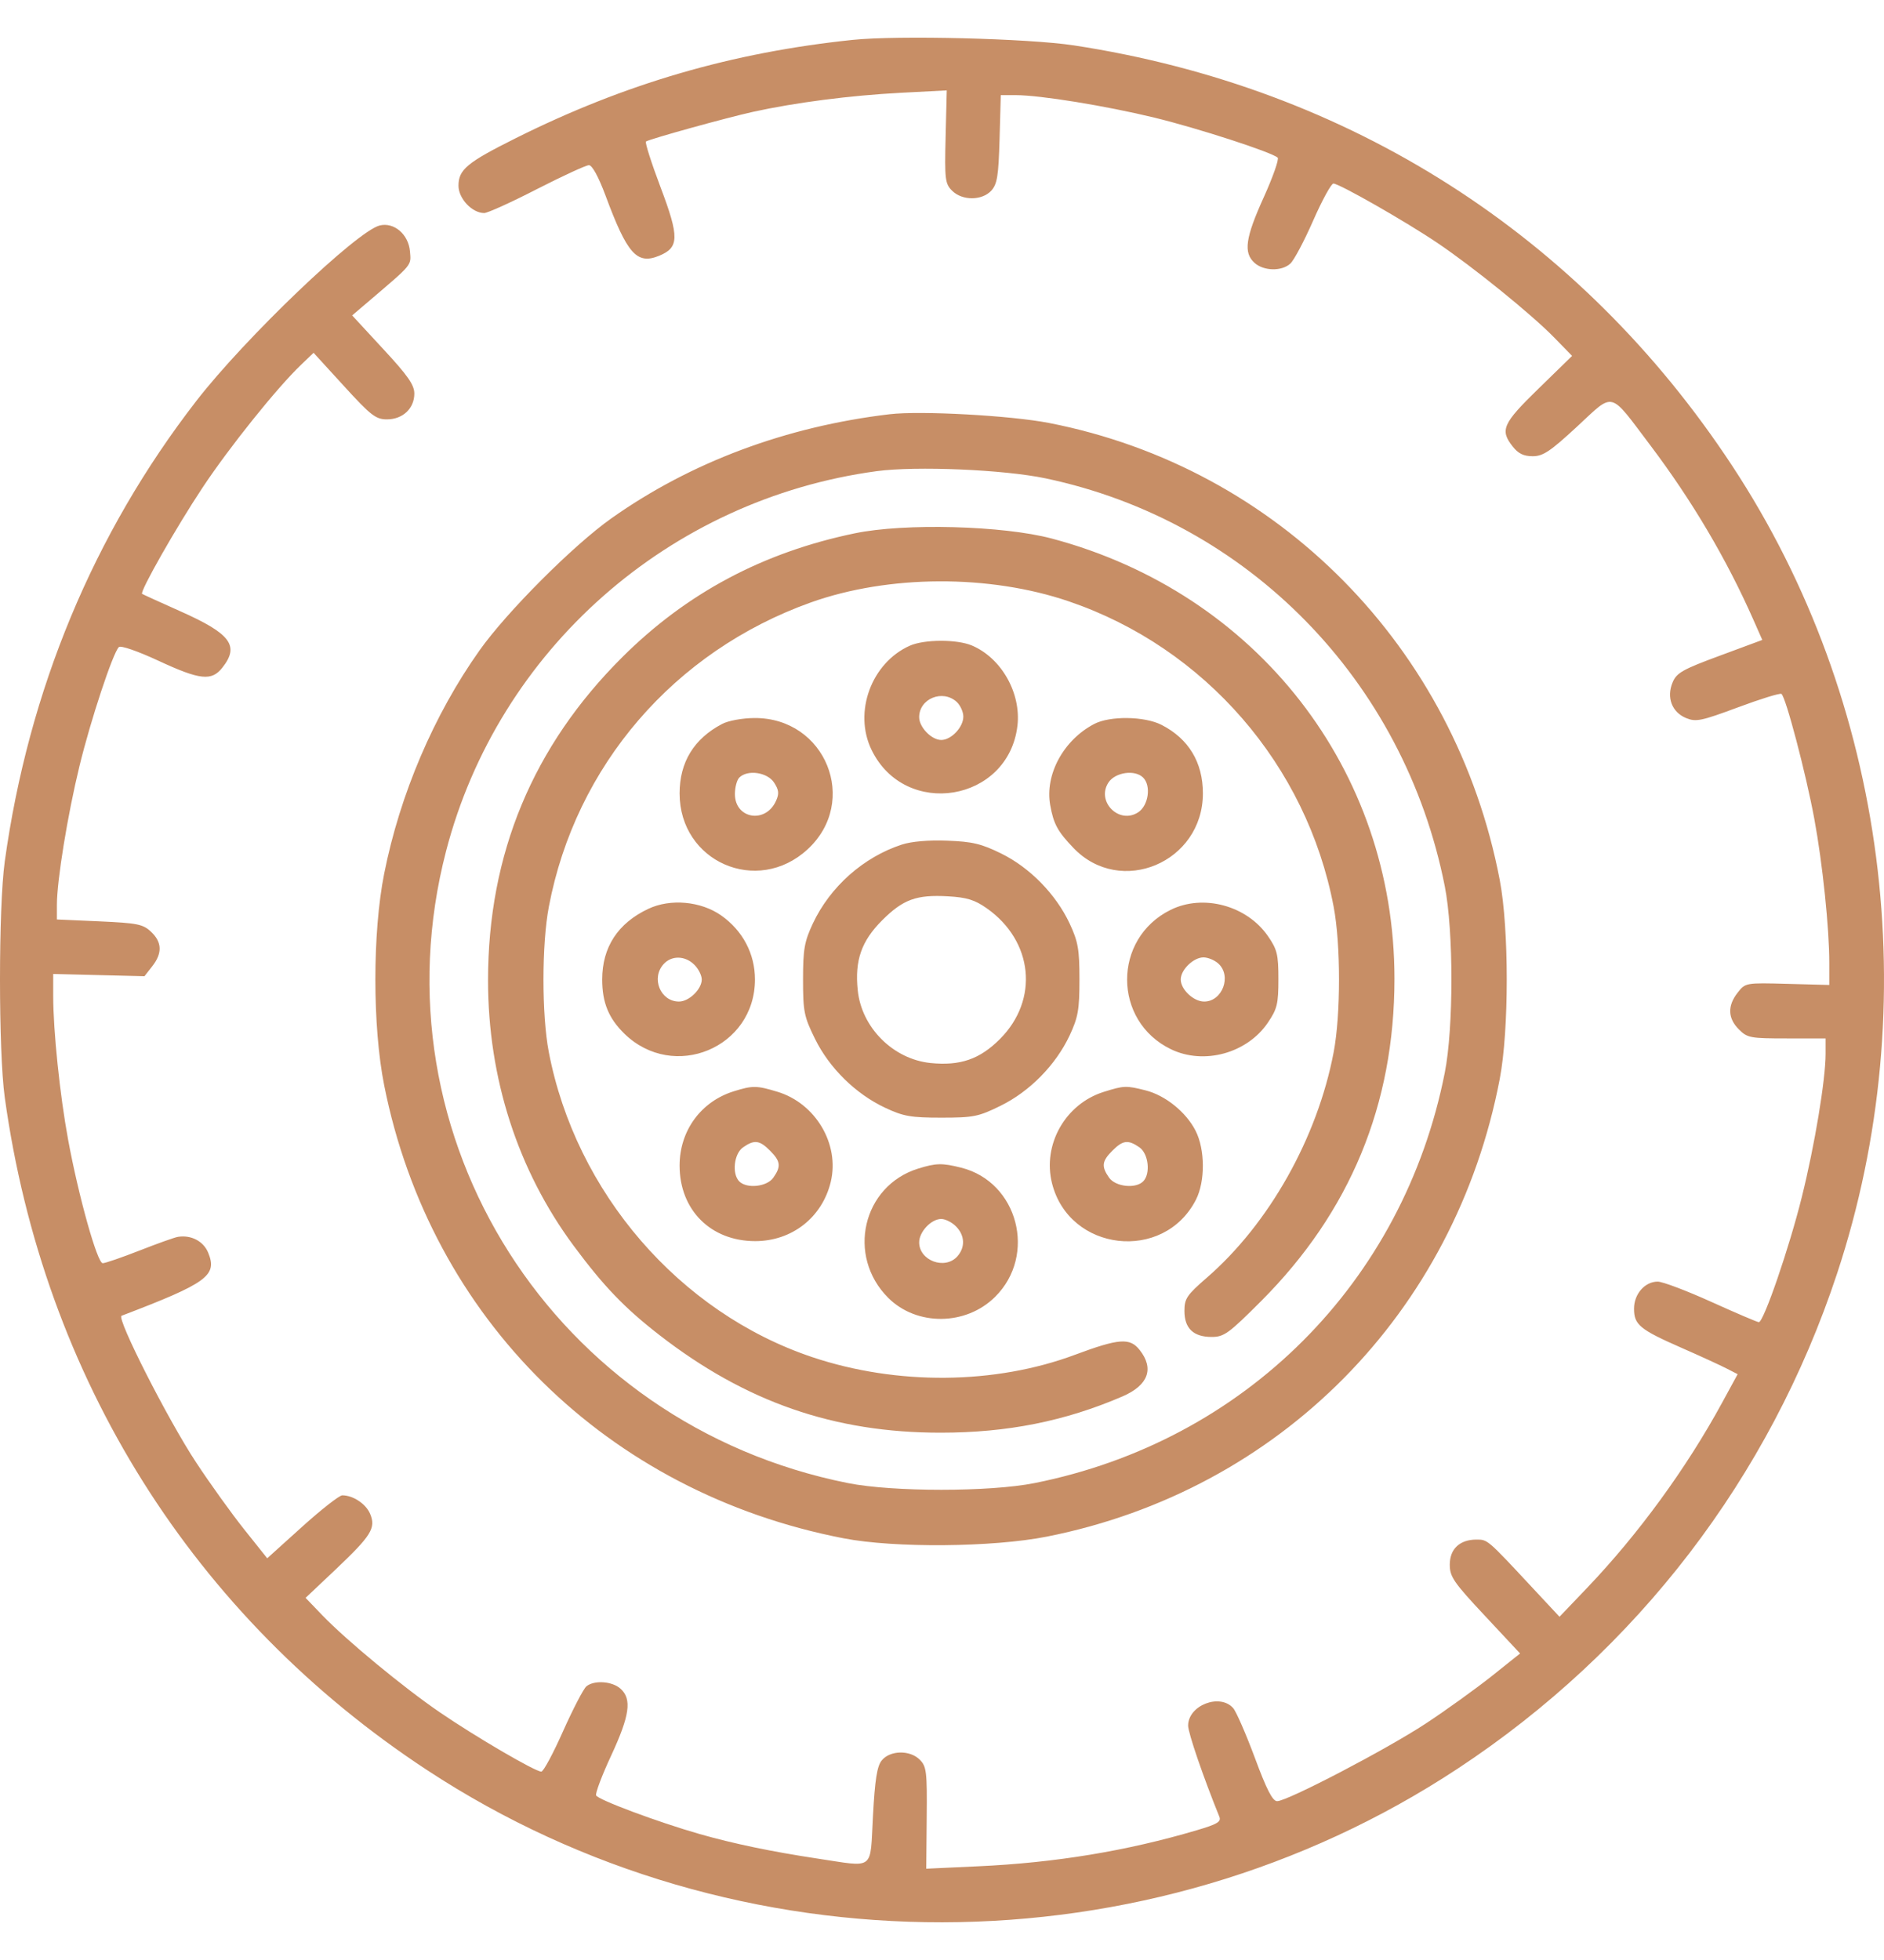 <svg width="25" height="26" viewBox="0 0 25 26" fill="none" xmlns="http://www.w3.org/2000/svg">
<path fill-rule="evenodd" clip-rule="evenodd" d="M11.316 0.529C9.712 0.696 8.291 1.11 6.842 1.834C6.197 2.156 6.084 2.25 6.084 2.464C6.084 2.634 6.265 2.826 6.425 2.826C6.47 2.826 6.786 2.683 7.126 2.508C7.467 2.334 7.777 2.191 7.815 2.191C7.858 2.191 7.943 2.347 8.035 2.594C8.323 3.37 8.451 3.514 8.746 3.393C9.013 3.284 9.016 3.147 8.765 2.483C8.643 2.16 8.556 1.887 8.572 1.877C8.631 1.841 9.635 1.563 9.991 1.484C10.549 1.361 11.28 1.266 11.952 1.231L12.563 1.199L12.548 1.814C12.534 2.381 12.541 2.437 12.634 2.53C12.768 2.664 13.032 2.663 13.155 2.528C13.233 2.441 13.25 2.332 13.264 1.843L13.28 1.262H13.478C13.802 1.262 14.674 1.404 15.321 1.561C15.902 1.703 16.873 2.018 16.954 2.091C16.975 2.11 16.892 2.346 16.77 2.616C16.525 3.157 16.498 3.352 16.647 3.487C16.768 3.596 17.007 3.602 17.122 3.497C17.17 3.454 17.306 3.198 17.425 2.927C17.544 2.656 17.665 2.435 17.694 2.435C17.771 2.435 18.656 2.94 19.076 3.224C19.548 3.542 20.326 4.172 20.624 4.478L20.861 4.721L20.416 5.155C19.939 5.619 19.901 5.705 20.073 5.923C20.146 6.017 20.219 6.052 20.338 6.052C20.476 6.052 20.571 5.988 20.927 5.659C21.427 5.196 21.347 5.176 21.899 5.907C22.454 6.643 22.911 7.416 23.268 8.224L23.385 8.489L22.821 8.698C22.328 8.88 22.248 8.925 22.195 9.052C22.111 9.251 22.185 9.447 22.373 9.525C22.504 9.579 22.573 9.565 23.06 9.384C23.358 9.273 23.618 9.192 23.639 9.205C23.695 9.24 23.965 10.263 24.076 10.867C24.185 11.456 24.274 12.314 24.274 12.773L24.274 13.066L23.718 13.051C23.164 13.036 23.16 13.037 23.058 13.168C22.921 13.342 22.927 13.508 23.074 13.655C23.186 13.768 23.227 13.775 23.71 13.775H24.225V13.977C24.225 14.322 24.081 15.189 23.91 15.877C23.743 16.551 23.403 17.539 23.339 17.539C23.32 17.539 23.036 17.418 22.709 17.27C22.382 17.122 22.062 17.001 21.997 17.001C21.826 17.001 21.683 17.166 21.683 17.36C21.683 17.573 21.759 17.636 22.31 17.878C22.561 17.988 22.831 18.112 22.912 18.154L23.058 18.229L22.853 18.605C22.378 19.478 21.739 20.353 21.06 21.064L20.694 21.447L20.32 21.046C19.737 20.42 19.74 20.423 19.593 20.423C19.37 20.423 19.238 20.547 19.238 20.756C19.238 20.916 19.29 20.992 19.705 21.435L20.171 21.934L19.79 22.238C19.58 22.404 19.189 22.686 18.92 22.863C18.397 23.207 17.082 23.893 16.947 23.893C16.887 23.893 16.807 23.739 16.652 23.319C16.534 23.003 16.405 22.706 16.364 22.659C16.188 22.458 15.766 22.621 15.766 22.891C15.766 22.988 15.969 23.579 16.18 24.098C16.208 24.166 16.155 24.198 15.88 24.279C14.956 24.553 13.998 24.711 12.977 24.757L12.291 24.789L12.297 24.115C12.303 23.499 12.295 23.433 12.204 23.342C12.074 23.212 11.81 23.217 11.7 23.353C11.638 23.429 11.61 23.608 11.584 24.089C11.543 24.828 11.62 24.77 10.838 24.653C10.243 24.563 9.732 24.457 9.287 24.33C8.728 24.17 7.932 23.873 7.91 23.816C7.899 23.787 7.989 23.547 8.112 23.284C8.356 22.757 8.387 22.539 8.235 22.402C8.124 22.301 7.884 22.285 7.781 22.37C7.743 22.402 7.604 22.669 7.472 22.964C7.341 23.259 7.211 23.501 7.183 23.501C7.105 23.503 6.309 23.038 5.837 22.715C5.354 22.385 4.595 21.758 4.275 21.425L4.055 21.196L4.451 20.822C4.927 20.371 4.99 20.271 4.912 20.083C4.857 19.95 4.686 19.836 4.542 19.836C4.503 19.836 4.263 20.024 4.008 20.254L3.546 20.671L3.242 20.29C3.075 20.081 2.786 19.679 2.6 19.396C2.225 18.827 1.542 17.482 1.613 17.454C2.751 17.02 2.888 16.921 2.762 16.616C2.699 16.465 2.538 16.38 2.363 16.407C2.32 16.413 2.091 16.495 1.854 16.588C1.616 16.681 1.396 16.757 1.363 16.757C1.291 16.757 1.042 15.868 0.904 15.119C0.795 14.531 0.706 13.672 0.706 13.213L0.706 12.92L1.311 12.935L1.917 12.95L2.02 12.818C2.156 12.645 2.151 12.498 2.004 12.36C1.897 12.259 1.823 12.245 1.319 12.222L0.755 12.197V12.003C0.755 11.681 0.897 10.808 1.055 10.16C1.204 9.549 1.497 8.663 1.577 8.584C1.601 8.559 1.826 8.637 2.098 8.763C2.655 9.022 2.808 9.038 2.951 8.856C3.181 8.565 3.062 8.406 2.389 8.107C2.122 7.988 1.896 7.885 1.886 7.878C1.85 7.853 2.339 6.993 2.688 6.468C3.045 5.93 3.677 5.143 3.993 4.841L4.161 4.68L4.565 5.122C4.922 5.513 4.987 5.563 5.135 5.563C5.344 5.563 5.498 5.419 5.498 5.221C5.498 5.106 5.412 4.982 5.085 4.63L4.673 4.184L4.902 3.989C5.481 3.495 5.456 3.526 5.44 3.333C5.42 3.108 5.228 2.944 5.038 2.991C4.733 3.068 3.249 4.487 2.605 5.319C1.242 7.078 0.378 9.155 0.063 11.429C-0.021 12.038 -0.021 13.949 0.063 14.557C0.579 18.282 2.566 21.445 5.669 23.482C9.778 26.18 15.232 26.172 19.344 23.461C21.725 21.892 23.483 19.598 24.377 16.895C25.56 13.319 25.038 9.295 22.985 6.178C20.971 3.118 17.903 1.16 14.25 0.602C13.645 0.51 11.917 0.467 11.316 0.529ZM11.805 5.495C10.43 5.658 9.166 6.131 8.114 6.875C7.609 7.232 6.725 8.117 6.363 8.628C5.759 9.479 5.307 10.536 5.098 11.589C4.942 12.37 4.942 13.616 5.098 14.397C5.713 17.489 8.057 19.799 11.194 20.406C11.868 20.537 13.178 20.526 13.895 20.383C16.98 19.769 19.307 17.417 19.901 14.313C20.025 13.667 20.025 12.319 19.901 11.673C19.31 8.586 16.96 6.204 13.921 5.611C13.414 5.512 12.213 5.446 11.805 5.495ZM13.872 6.345C16.56 6.91 18.632 9.026 19.172 11.758C19.289 12.348 19.289 13.638 19.172 14.228C18.622 17.013 16.517 19.118 13.726 19.674C13.134 19.792 11.846 19.792 11.254 19.674C7.357 18.898 4.932 15.088 5.919 11.291C6.613 8.62 8.878 6.623 11.634 6.25C12.159 6.18 13.317 6.229 13.872 6.345ZM11.341 7.075C10.126 7.327 9.112 7.867 8.259 8.716C7.071 9.898 6.476 11.328 6.476 13.004C6.476 14.303 6.87 15.524 7.614 16.528C8.012 17.064 8.287 17.35 8.749 17.709C9.895 18.598 11.069 19.006 12.483 19.005C13.368 19.005 14.131 18.853 14.895 18.524C15.237 18.376 15.319 18.156 15.123 17.908C14.994 17.743 14.849 17.754 14.266 17.971C13.206 18.367 11.902 18.379 10.779 18.003C9.016 17.412 7.639 15.818 7.282 13.954C7.188 13.462 7.188 12.526 7.283 12.028C7.638 10.157 8.946 8.639 10.761 7.991C11.792 7.624 13.128 7.618 14.182 7.977C15.988 8.591 17.341 10.151 17.697 12.028C17.792 12.527 17.792 13.459 17.697 13.959C17.481 15.094 16.839 16.235 16.012 16.951C15.749 17.179 15.717 17.227 15.717 17.39C15.717 17.621 15.836 17.735 16.078 17.735C16.243 17.735 16.304 17.69 16.736 17.258C17.915 16.077 18.504 14.654 18.504 12.983C18.505 10.213 16.678 7.867 13.957 7.144C13.31 6.972 12.002 6.937 11.341 7.075ZM12.074 8.565C11.564 8.791 11.322 9.446 11.565 9.947C12.01 10.865 13.381 10.639 13.501 9.628C13.552 9.193 13.287 8.727 12.895 8.562C12.696 8.479 12.266 8.48 12.074 8.565ZM12.694 9.31C12.743 9.355 12.783 9.443 12.783 9.506C12.783 9.646 12.623 9.816 12.49 9.816C12.361 9.816 12.197 9.647 12.197 9.514C12.197 9.268 12.507 9.141 12.694 9.31ZM9.581 9.604C9.208 9.8 9.018 10.111 9.018 10.525C9.018 11.432 10.048 11.882 10.716 11.267C11.406 10.631 10.956 9.518 10.01 9.525C9.85 9.526 9.663 9.56 9.581 9.604ZM14.519 9.604C14.111 9.818 13.863 10.276 13.936 10.681C13.981 10.931 14.034 11.029 14.244 11.248C14.868 11.901 15.962 11.44 15.962 10.524C15.962 10.113 15.773 9.8 15.414 9.616C15.189 9.5 14.727 9.494 14.519 9.604ZM10.271 10.38C10.336 10.48 10.341 10.528 10.297 10.625C10.158 10.931 9.752 10.863 9.752 10.533C9.752 10.445 9.778 10.347 9.81 10.315C9.919 10.206 10.181 10.244 10.271 10.38ZM15.169 10.315C15.278 10.423 15.24 10.685 15.104 10.775C14.851 10.941 14.543 10.633 14.709 10.38C14.798 10.244 15.061 10.206 15.169 10.315ZM11.966 11.204C11.458 11.37 11.016 11.762 10.786 12.251C10.674 12.491 10.656 12.592 10.656 12.994C10.656 13.42 10.67 13.487 10.815 13.781C11.006 14.169 11.355 14.512 11.746 14.695C11.988 14.809 12.088 14.826 12.491 14.826C12.917 14.826 12.984 14.813 13.278 14.668C13.666 14.477 14.009 14.127 14.193 13.737C14.306 13.495 14.324 13.395 14.324 12.993C14.324 12.592 14.306 12.491 14.193 12.249C14.011 11.862 13.666 11.509 13.285 11.322C13.024 11.193 12.901 11.164 12.571 11.152C12.325 11.142 12.093 11.162 11.966 11.204ZM13.093 12.048C13.712 12.483 13.79 13.262 13.268 13.784C13 14.052 12.741 14.141 12.346 14.101C11.852 14.05 11.432 13.631 11.382 13.137C11.341 12.739 11.43 12.484 11.706 12.208C11.985 11.93 12.16 11.866 12.581 11.89C12.828 11.904 12.935 11.937 13.093 12.048ZM8.603 12.056C8.199 12.246 7.991 12.565 7.991 12.993C7.991 13.301 8.077 13.509 8.286 13.713C8.939 14.348 10.018 13.9 10.018 12.993C10.018 12.652 9.856 12.345 9.569 12.143C9.299 11.954 8.895 11.918 8.603 12.056ZM15.533 12.07C14.762 12.451 14.765 13.544 15.537 13.918C15.975 14.13 16.548 13.973 16.824 13.566C16.948 13.384 16.964 13.316 16.964 12.989C16.964 12.661 16.948 12.595 16.824 12.416C16.543 12.011 15.965 11.856 15.533 12.07ZM9.214 12.798C9.268 12.851 9.312 12.939 9.312 12.993C9.312 13.123 9.143 13.286 9.01 13.286C8.764 13.286 8.636 12.976 8.806 12.789C8.912 12.672 9.092 12.676 9.214 12.798ZM16.166 12.781C16.348 12.945 16.221 13.286 15.979 13.286C15.838 13.286 15.668 13.126 15.668 12.993C15.668 12.864 15.837 12.7 15.97 12.7C16.028 12.7 16.116 12.736 16.166 12.781ZM9.738 14.476C9.301 14.612 9.018 14.999 9.018 15.462C9.018 16.051 9.432 16.464 10.021 16.464C10.509 16.464 10.911 16.149 11.024 15.677C11.144 15.177 10.822 14.634 10.314 14.482C10.04 14.399 9.986 14.399 9.738 14.476ZM14.647 14.484C14.137 14.643 13.831 15.184 13.96 15.697C14.188 16.605 15.441 16.749 15.869 15.916C15.994 15.672 15.992 15.249 15.865 15C15.739 14.752 15.463 14.53 15.201 14.464C14.943 14.399 14.916 14.4 14.647 14.484ZM10.218 15.264C10.358 15.404 10.367 15.473 10.262 15.622C10.178 15.743 9.911 15.772 9.81 15.672C9.71 15.571 9.739 15.305 9.86 15.22C10.009 15.116 10.079 15.124 10.218 15.264ZM15.12 15.22C15.241 15.305 15.27 15.571 15.169 15.672C15.069 15.772 14.802 15.743 14.717 15.622C14.613 15.473 14.621 15.404 14.761 15.264C14.901 15.124 14.97 15.116 15.12 15.22ZM12.183 15.502C11.445 15.732 11.23 16.66 11.786 17.216C12.164 17.593 12.816 17.588 13.204 17.204C13.763 16.651 13.509 15.68 12.756 15.49C12.501 15.426 12.422 15.428 12.183 15.502ZM12.685 16.268C12.804 16.387 12.811 16.547 12.702 16.668C12.538 16.849 12.197 16.723 12.197 16.48C12.197 16.34 12.357 16.17 12.49 16.17C12.544 16.17 12.632 16.214 12.685 16.268Z" fill="#C78E66"/>
</svg>

